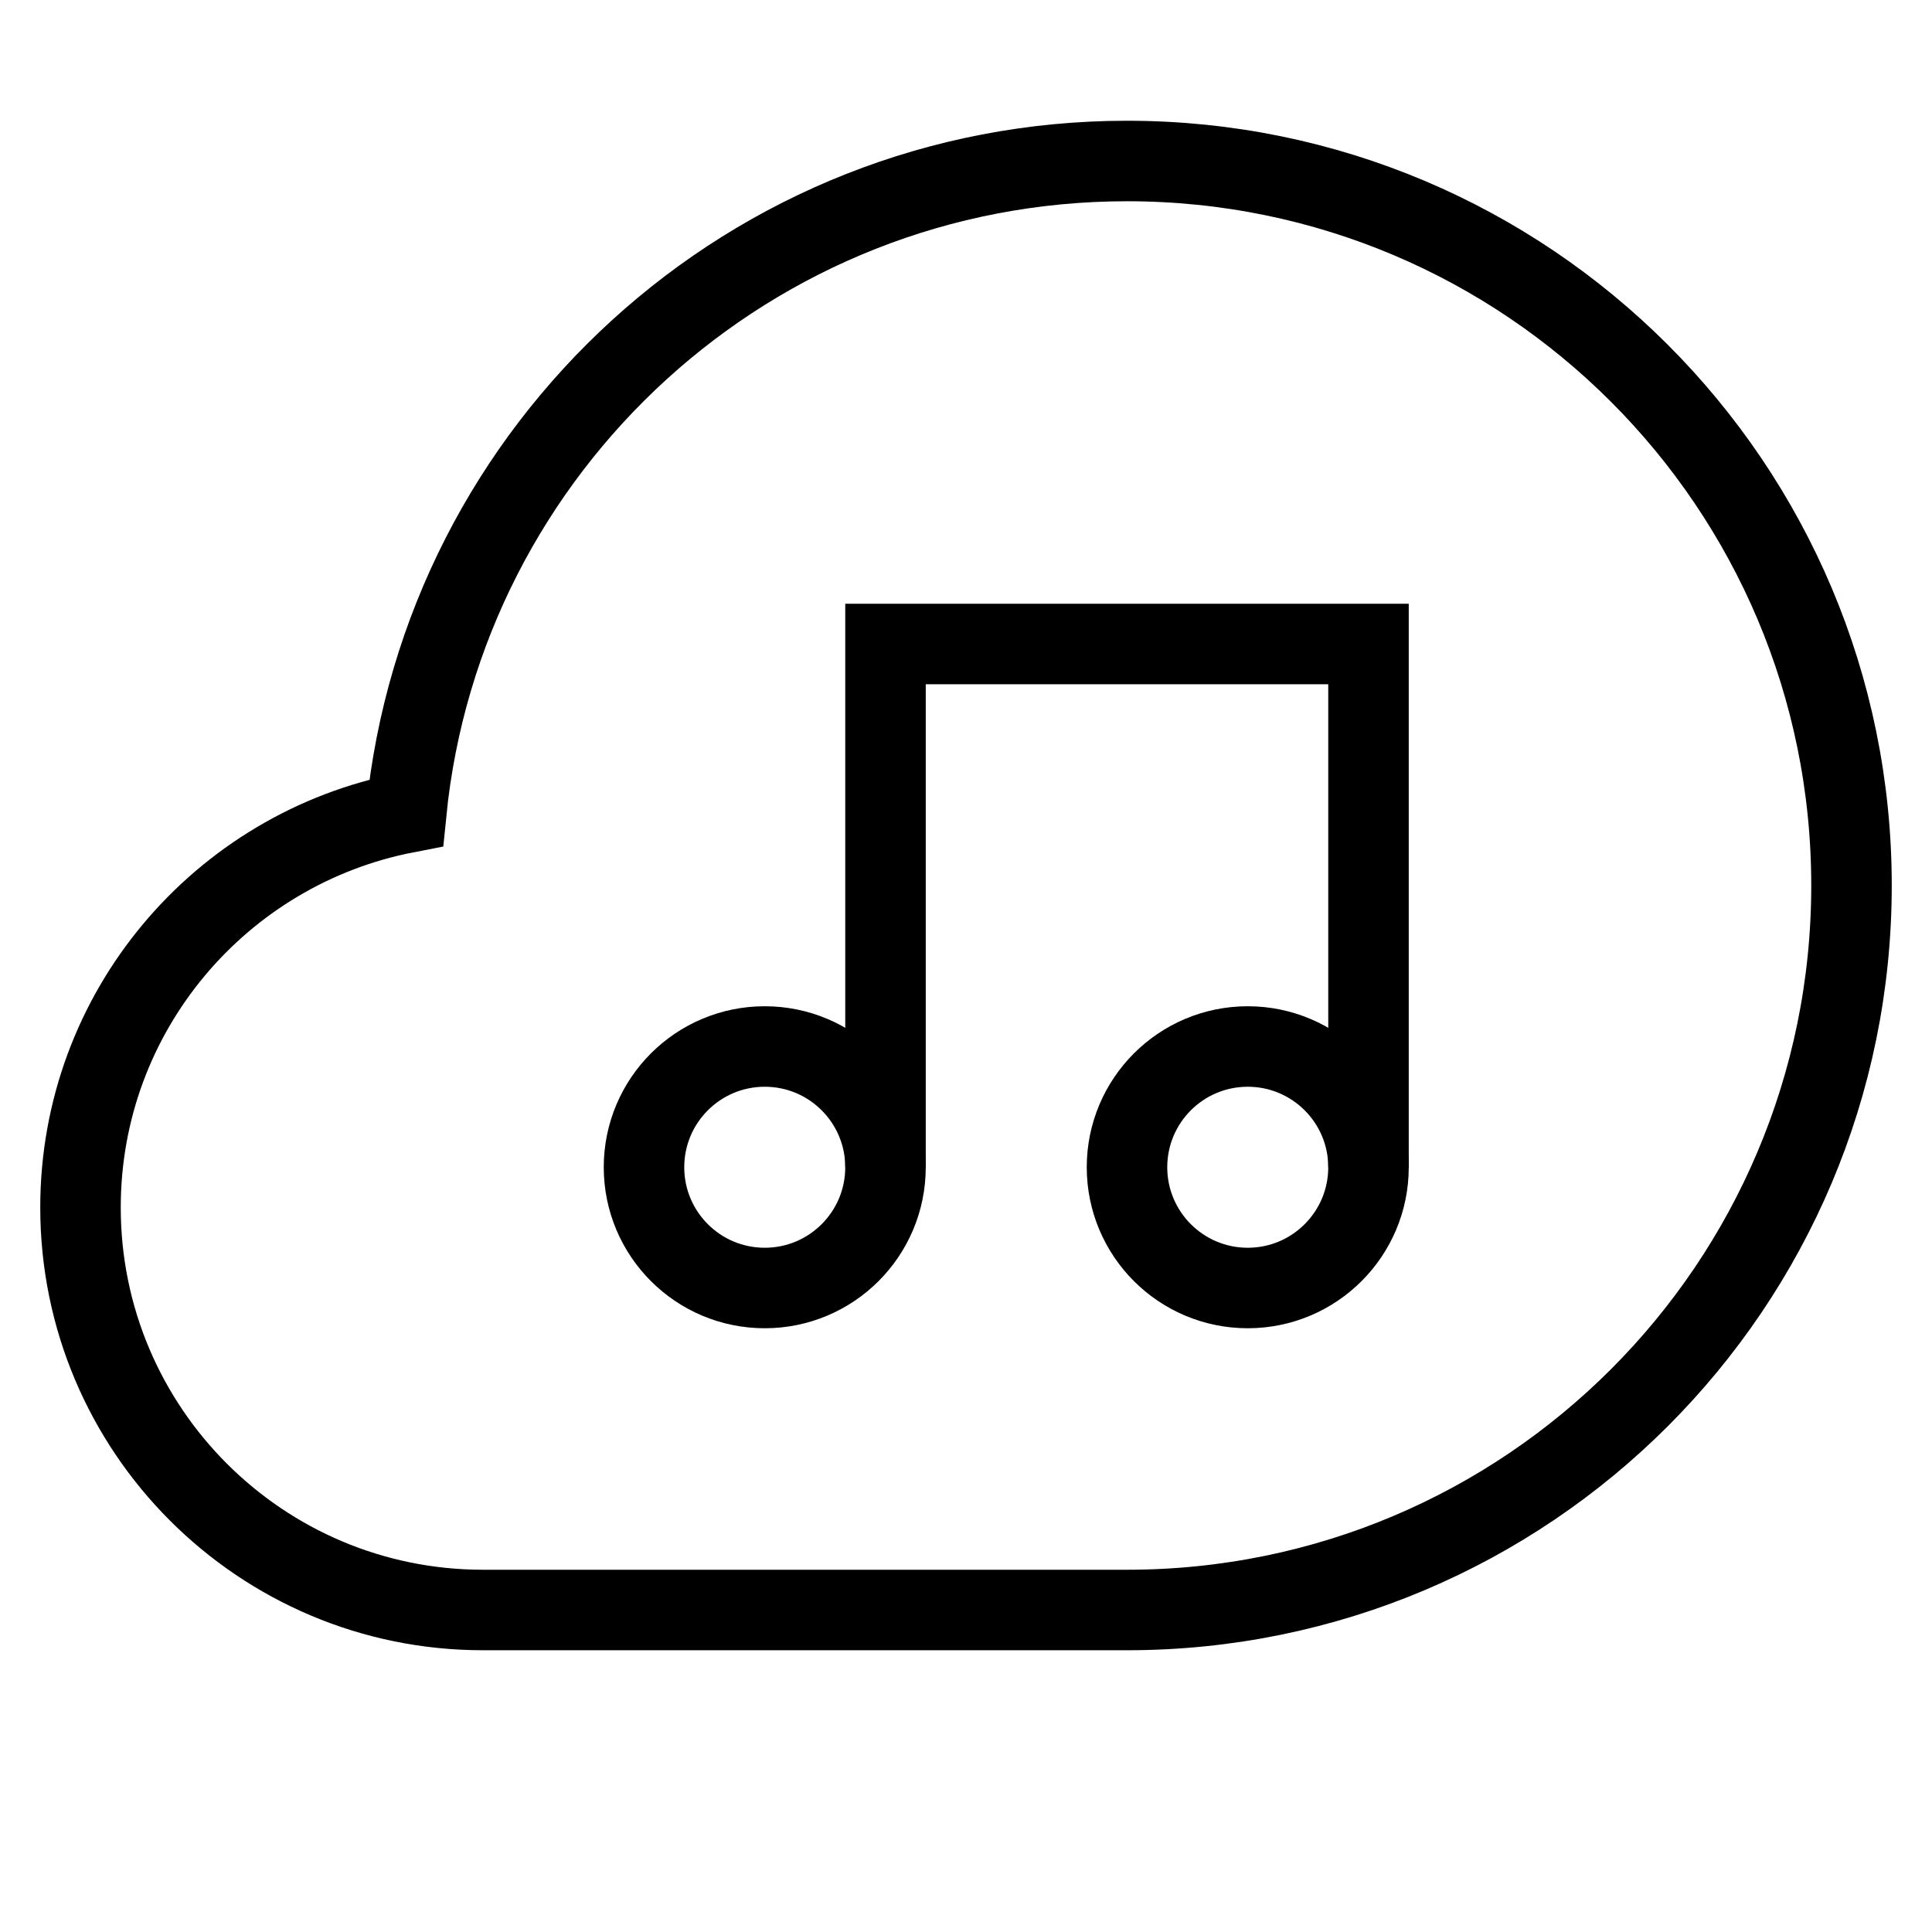 <svg id="nc_icon" version="1.1" xmlns="http://www.w3.org/2000/svg" xmlns:xlink="http://www.w3.org/1999/xlink" x="0px" y="0px" viewBox="0 0 24 24" xml:space="preserve" ><g transform="translate(0, 0)" class="nc-icon-wrapper" fill="none"><path fill="none" stroke="currentColor" vector-effect="non-scaling-stroke" stroke-linecap="square" stroke-miterlimit="10" d="M14,2 c-4.665,0-8.501,3.55-8.954,8.096C2.741,10.542,1,12.565,1,15c0,2.761,2.239,5,5,5h8c4.971,0,9-4.029,9-9C23,6.029,18.971,2,14,2z" stroke-linejoin="miter"></path> <polyline data-cap="butt" data-color="color-2" fill="none" stroke="currentColor" vector-effect="non-scaling-stroke" stroke-miterlimit="10" points="11,14.5 11,8 17,8 17,14.5 " stroke-linejoin="miter" stroke-linecap="butt"></polyline> <circle data-color="color-2" fill="none" stroke="currentColor" vector-effect="non-scaling-stroke" stroke-linecap="square" stroke-miterlimit="10" cx="9.5" cy="14.5" r="1.5" stroke-linejoin="miter"></circle> <circle data-color="color-2" fill="none" stroke="currentColor" vector-effect="non-scaling-stroke" stroke-linecap="square" stroke-miterlimit="10" cx="15.5" cy="14.5" r="1.5" stroke-linejoin="miter"></circle> <circle data-color="color-2" data-stroke="none" fill="none" cx="9.5" cy="14.5" r="1.5" stroke-linejoin="miter" stroke-linecap="square"></circle> <circle data-color="color-2" data-stroke="none" fill="none" cx="15.5" cy="14.5" r="1.5" stroke-linejoin="miter" stroke-linecap="square"></circle></g></svg>